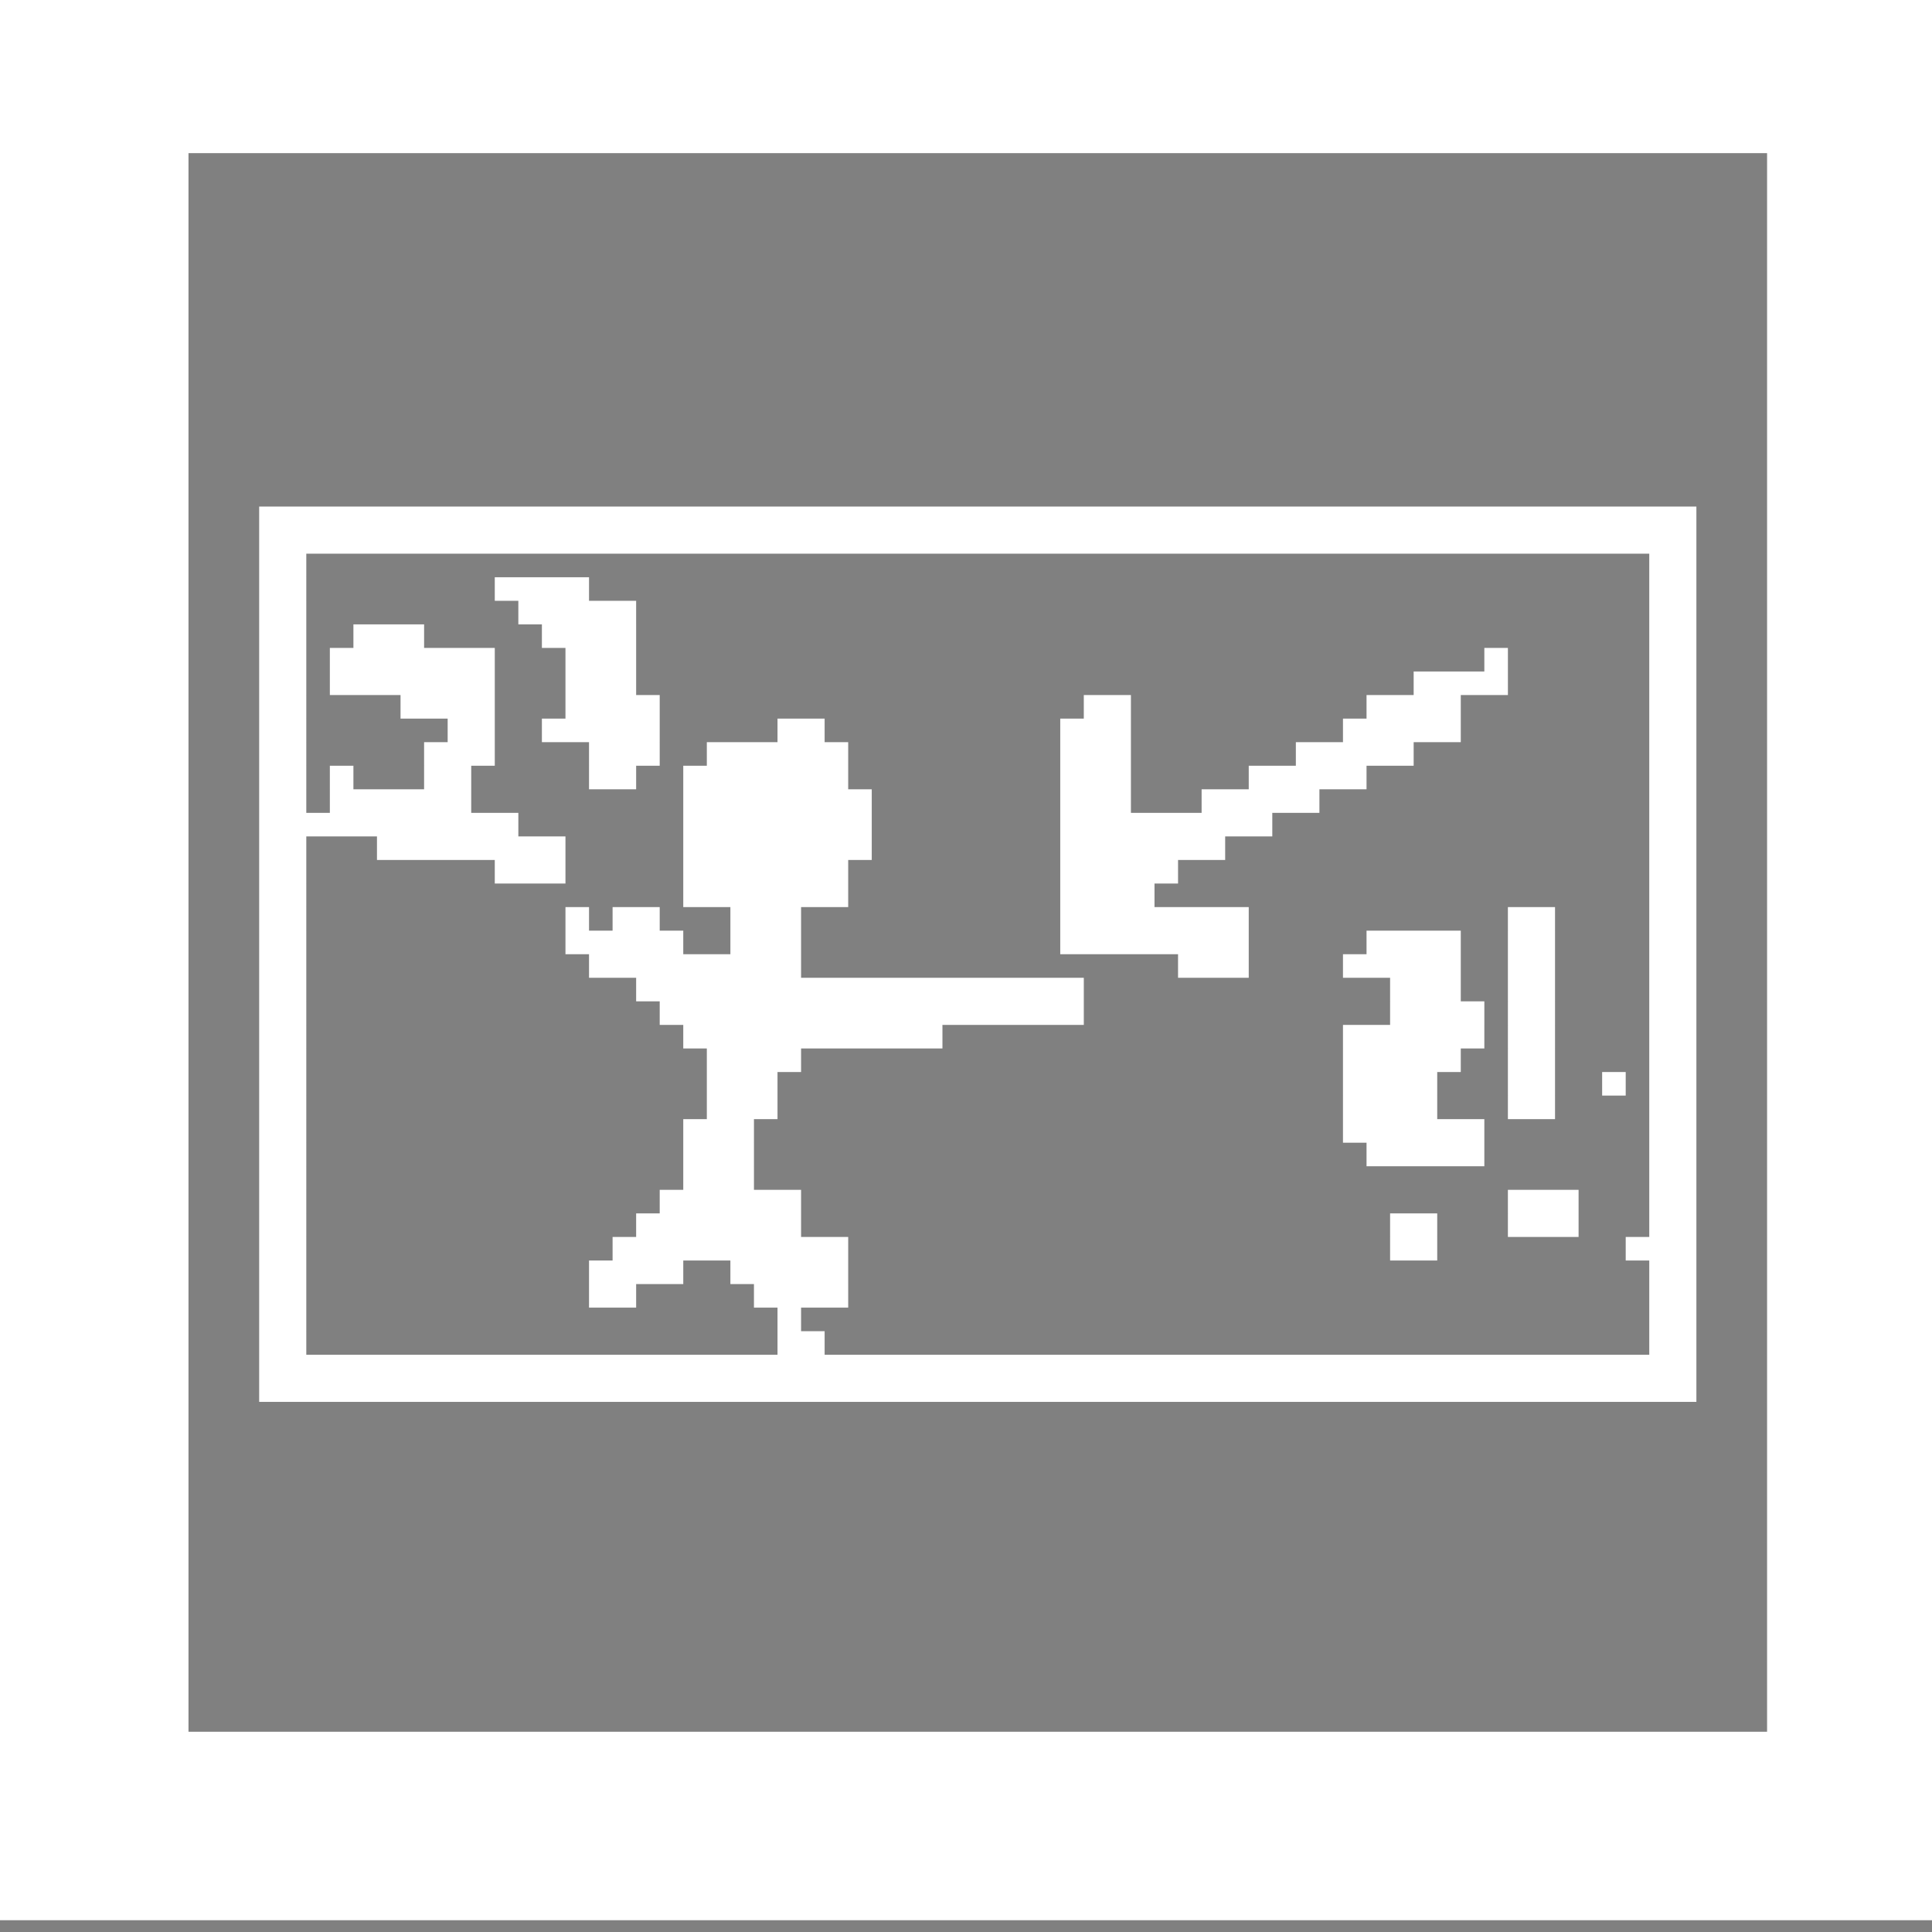 <svg xmlns="http://www.w3.org/2000/svg" viewBox="0 0 82 82">
<rect x="0" y="0" width="82" height="82" fill="#808080" stroke="none"/>
<path stroke="#fff" d="M0 0h82M0 1h82M0 2h82M0 3h82M0 4h82M0 5h82M0 6h82M0 7h8M75 7h7M0 8h8M75 8h7M0 9h8M75 9h7M0 10h8M75 10h7M0 11h8M75 11h7M0 12h8M75 12h7M0 13h8M75 13h7M0 14h8M75 14h7M0 15h8M75 15h7M0 16h8M75 16h7M0 17h8M75 17h7M0 18h8M75 18h7M0 19h8M75 19h7M0 20h8M75 20h7M0 21h8M75 21h7M0 22h8M11 22h61M75 22h7M0 23h8M11 23h61M75 23h7M0 24h8M11 24h2M70 24h2M75 24h7M0 25h8M11 25h2M21 25h4M70 25h2M75 25h7M0 26h8M11 26h2M22 26h5M70 26h2M75 26h7M0 27h8M11 27h2M15 27h3M23 27h4M70 27h2M75 27h7M0 28h8M11 28h2M14 28h7M24 28h3M63 28h1M70 28h2M75 28h7M0 29h8M11 29h2M14 29h7M24 29h3M60 29h4M70 29h2M75 29h7M0 30h8M11 30h2M17 30h4M24 30h4M46 30h2M58 30h4M70 30h2M75 30h7M0 31h8M11 31h2M19 31h2M23 31h5M33 31h2M45 31h3M57 31h5M70 31h2M75 31h7M0 32h8M11 32h2M18 32h3M25 32h3M30 32h6M45 32h3M55 32h5M70 32h2M75 32h7M0 33h8M11 33h2M14 33h1M18 33h2M25 33h2M29 33h7M45 33h3M53 33h5M70 33h2M75 33h7M0 34h8M11 34h2M14 34h6M29 34h8M45 34h3M51 34h5M70 34h2M75 34h7M0 35h8M11 35h11M29 35h8M45 35h9M70 35h2M75 35h7M0 36h8M11 36h2M16 36h8M29 36h8M45 36h7M70 36h2M75 36h7M0 37h8M11 37h2M21 37h3M29 37h7M45 37h5M70 37h2M75 37h7M0 38h8M11 38h2M29 38h7M45 38h4M70 38h2M75 38h7M0 39h8M11 39h2M24 39h1M26 39h2M31 39h3M45 39h8M64 39h2M70 39h2M75 39h7M0 40h8M11 40h2M24 40h5M31 40h3M45 40h8M58 40h4M64 40h2M70 40h2M75 40h7M0 41h8M11 41h2M25 41h9M50 41h3M57 41h5M64 41h2M70 41h2M75 41h7M0 42h8M11 42h2M27 42h19M59 42h3M64 42h2M70 42h2M75 42h7M0 43h8M11 43h2M28 43h18M59 43h4M64 43h2M70 43h2M75 43h7M0 44h8M11 44h2M29 44h11M57 44h6M64 44h2M70 44h2M75 44h7M0 45h8M11 45h2M30 45h4M57 45h5M64 45h2M70 45h2M75 45h7M0 46h8M11 46h2M30 46h3M57 46h4M64 46h2M68 46h1M70 46h2M75 46h7M0 47h8M11 47h2M30 47h3M57 47h4M64 47h2M70 47h2M75 47h7M0 48h8M11 48h2M29 48h3M57 48h6M70 48h2M75 48h7M0 49h8M11 49h2M29 49h3M58 49h5M70 49h2M75 49h7M0 50h8M11 50h2M29 50h3M70 50h2M75 50h7M0 51h8M11 51h2M28 51h6M64 51h3M70 51h2M75 51h7M0 52h8M11 52h2M27 52h7M59 52h2M64 52h3M70 52h2M75 52h7M0 53h8M11 53h2M26 53h10M59 53h2M69 53h3M75 53h7M0 54h8M11 54h2M25 54h4M31 54h5M70 54h2M75 54h7M0 55h8M11 55h2M25 55h2M32 55h4M70 55h2M75 55h7M0 56h8M11 56h2M33 56h1M70 56h2M75 56h7M0 57h8M11 57h2M33 57h2M70 57h2M75 57h7M0 58h8M11 58h61M75 58h7M0 59h8M11 59h61M75 59h7M0 60h8M75 60h7M0 61h8M75 61h7M0 62h8M75 62h7M0 63h8M75 63h7M0 64h8M75 64h7M0 65h8M75 65h7M0 66h8M75 66h7M0 67h8M75 67h7M0 68h8M75 68h7M0 69h8M75 69h7M0 70h8M75 70h7M0 71h8M75 71h7M0 72h8M75 72h7M0 73h8M75 73h7M0 74h82M0 75h82M0 76h82M0 77h82M0 78h82M0 79h82M0 80h82M0 81h82" />
</svg>